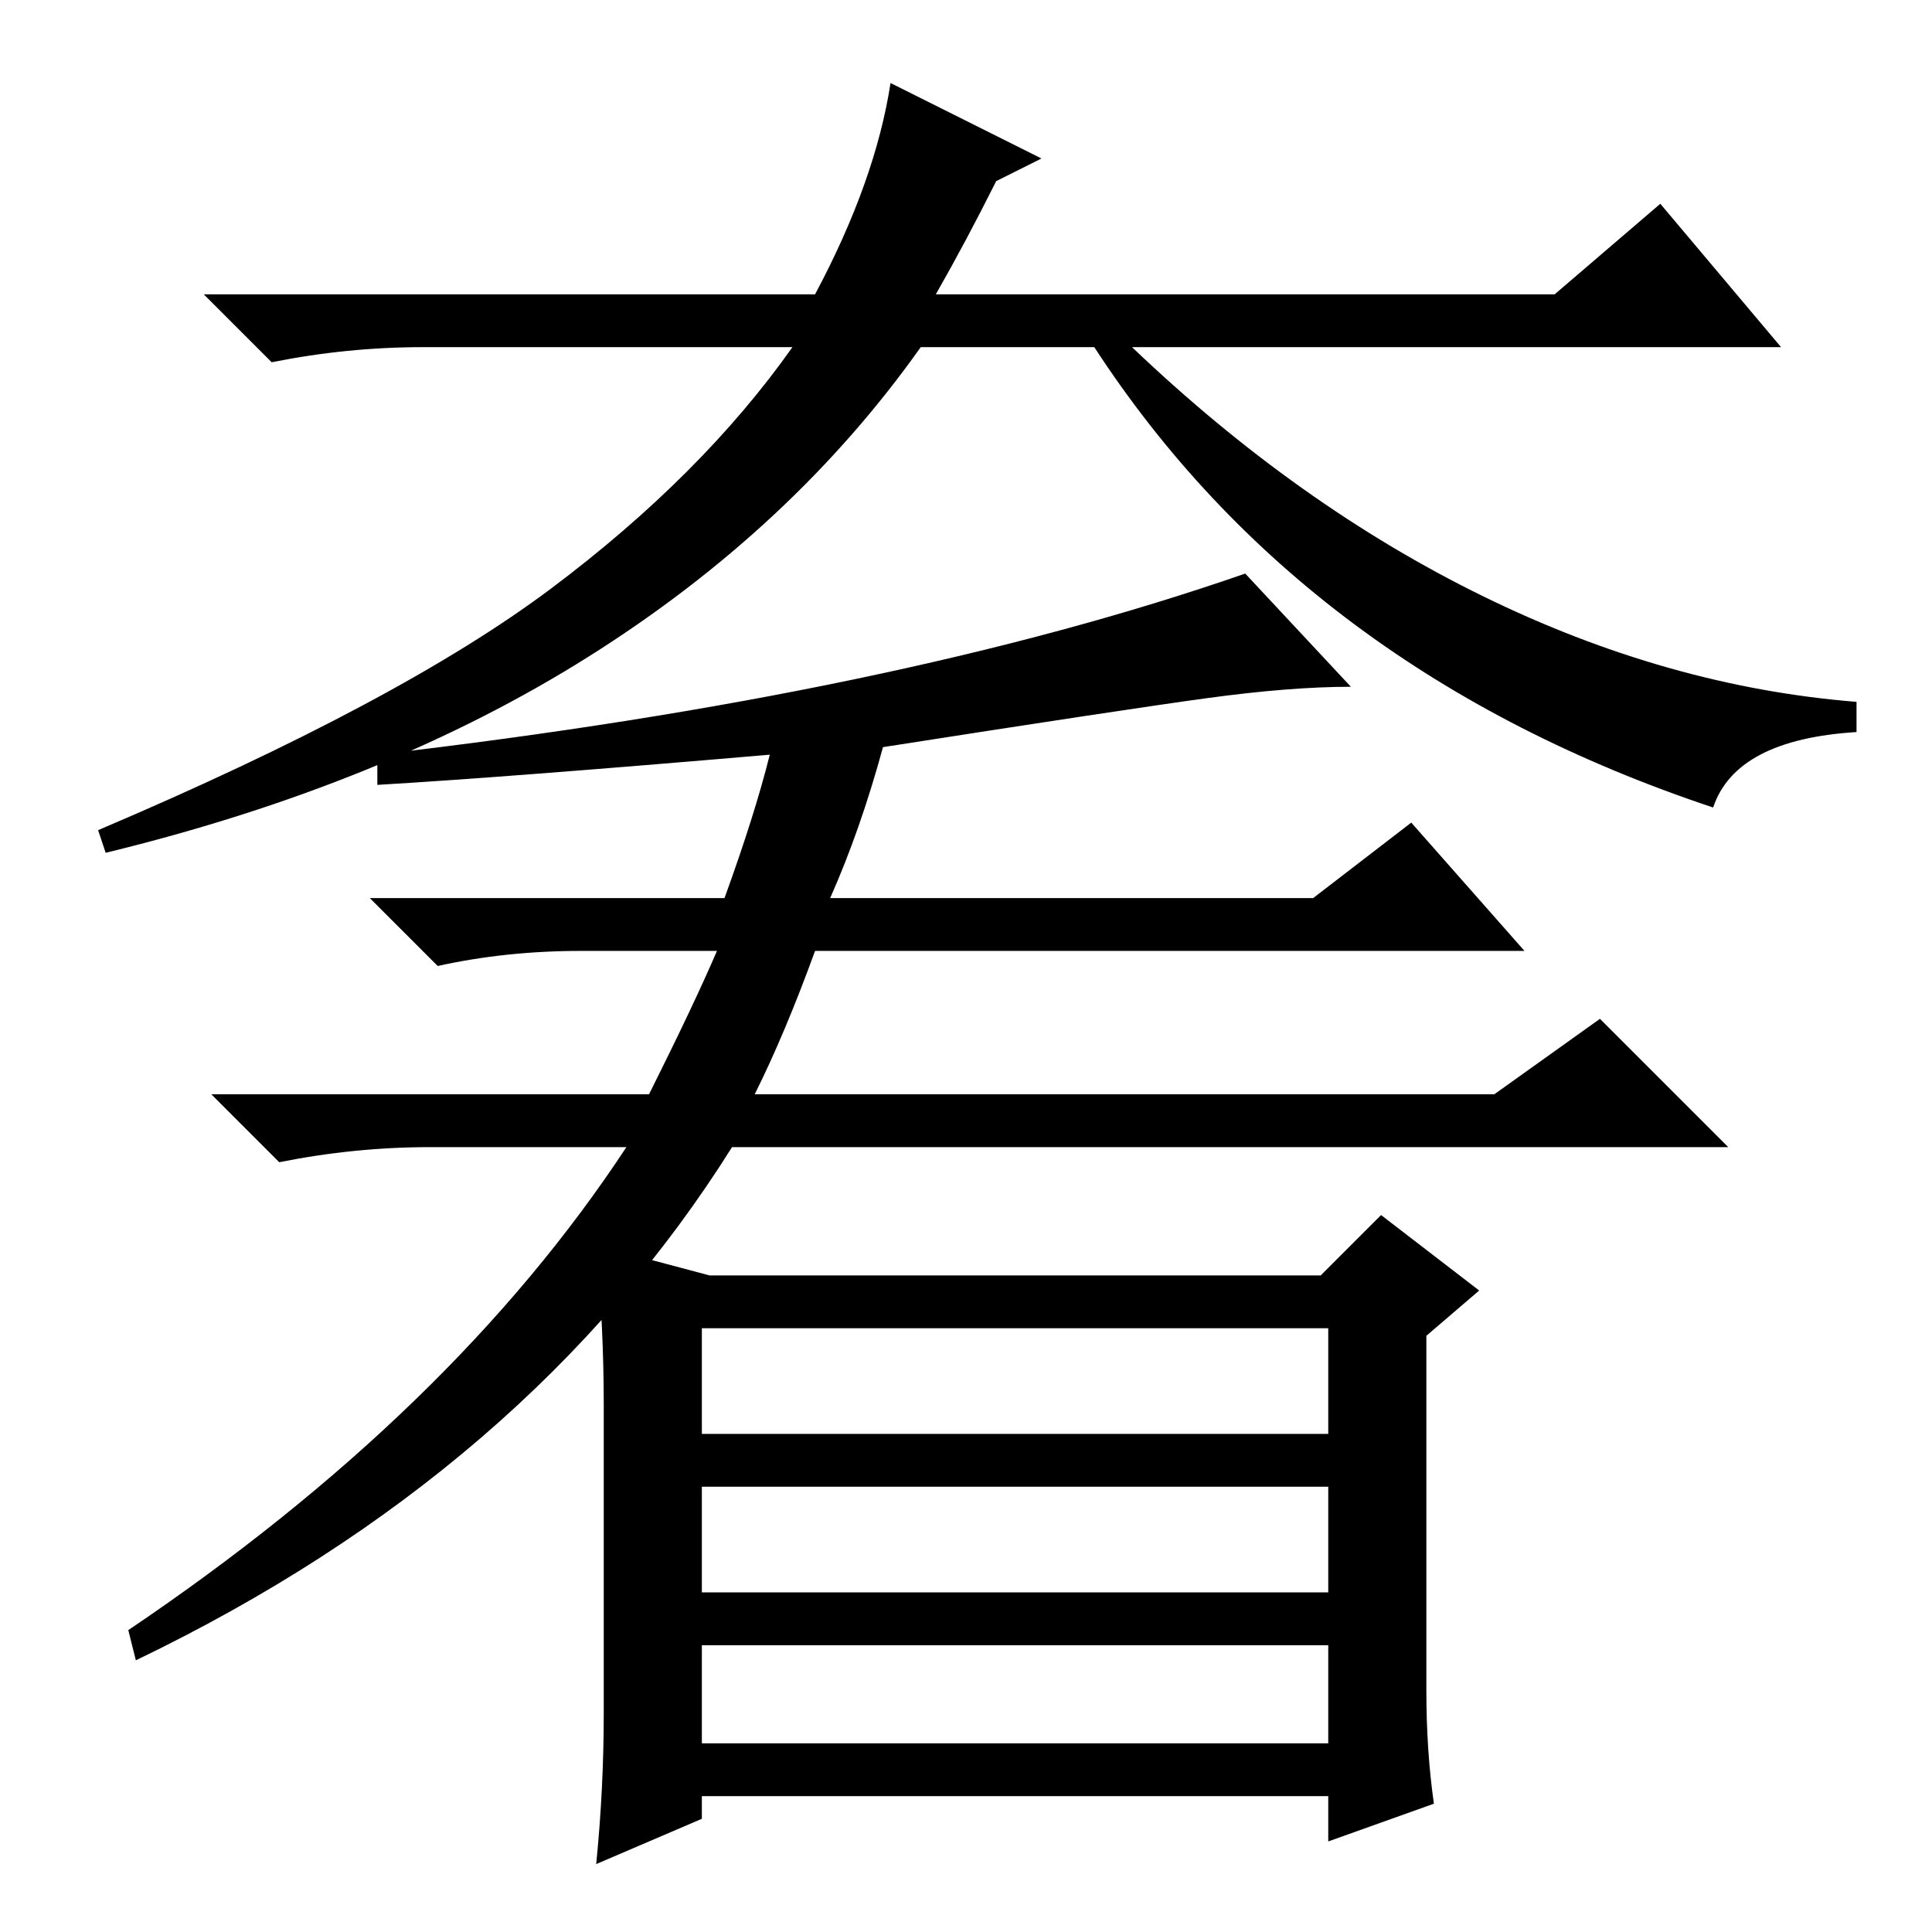 <?xml version="1.0" standalone="no"?>
<!DOCTYPE svg PUBLIC "-//W3C//DTD SVG 1.1//EN" "http://www.w3.org/Graphics/SVG/1.1/DTD/svg11.dtd" >
<svg xmlns="http://www.w3.org/2000/svg" xmlns:xlink="http://www.w3.org/1999/xlink" version="1.1" viewBox="0 -36 256 256">
  <g transform="matrix(1 0 0 -1 0 220)">
   <path fill="currentColor"
d="M138 235l-6 -3q-4 -8 -8 -15h82l14 12l16 -19h-86q22 -21 46.5 -33t49.5 -14v-4q-16 -1 -19 -10q-54 18 -82 61h-23q-17 -24 -44 -41t-64 -26l-1 3q40 17 60 32t32 32h-49q-10 0 -20 -2l-9 9h81q8 15 10 28zM18 36l-1 4q43 29 66 64h-26q-10 0 -20 -2l-9 9h58q6 12 9 19
h-18q-10 0 -19 -2l-9 9h47q4 11 6 19q-35 -3 -52 -4v4q69 8 115 24l14 -15q-8 0 -19 -1.5t-43 -6.5q-3 -11 -7 -20h64l13 10l15 -17h-94q-4 -11 -8 -19h98l14 10l17 -17h-132q-27 -43 -79 -68zM175 87l8 8l13 -10l-7 -6v-47q0 -8 1 -15l-14 -5v6h-83v-3l-14 -6q1 10 1 20v41
q0 10 -1 21l15 -4h81zM93 80v-14h83v14h-83zM93 59v-14h83v14h-83zM93 25h83v13h-83v-13z" />
  </g>

</svg>
